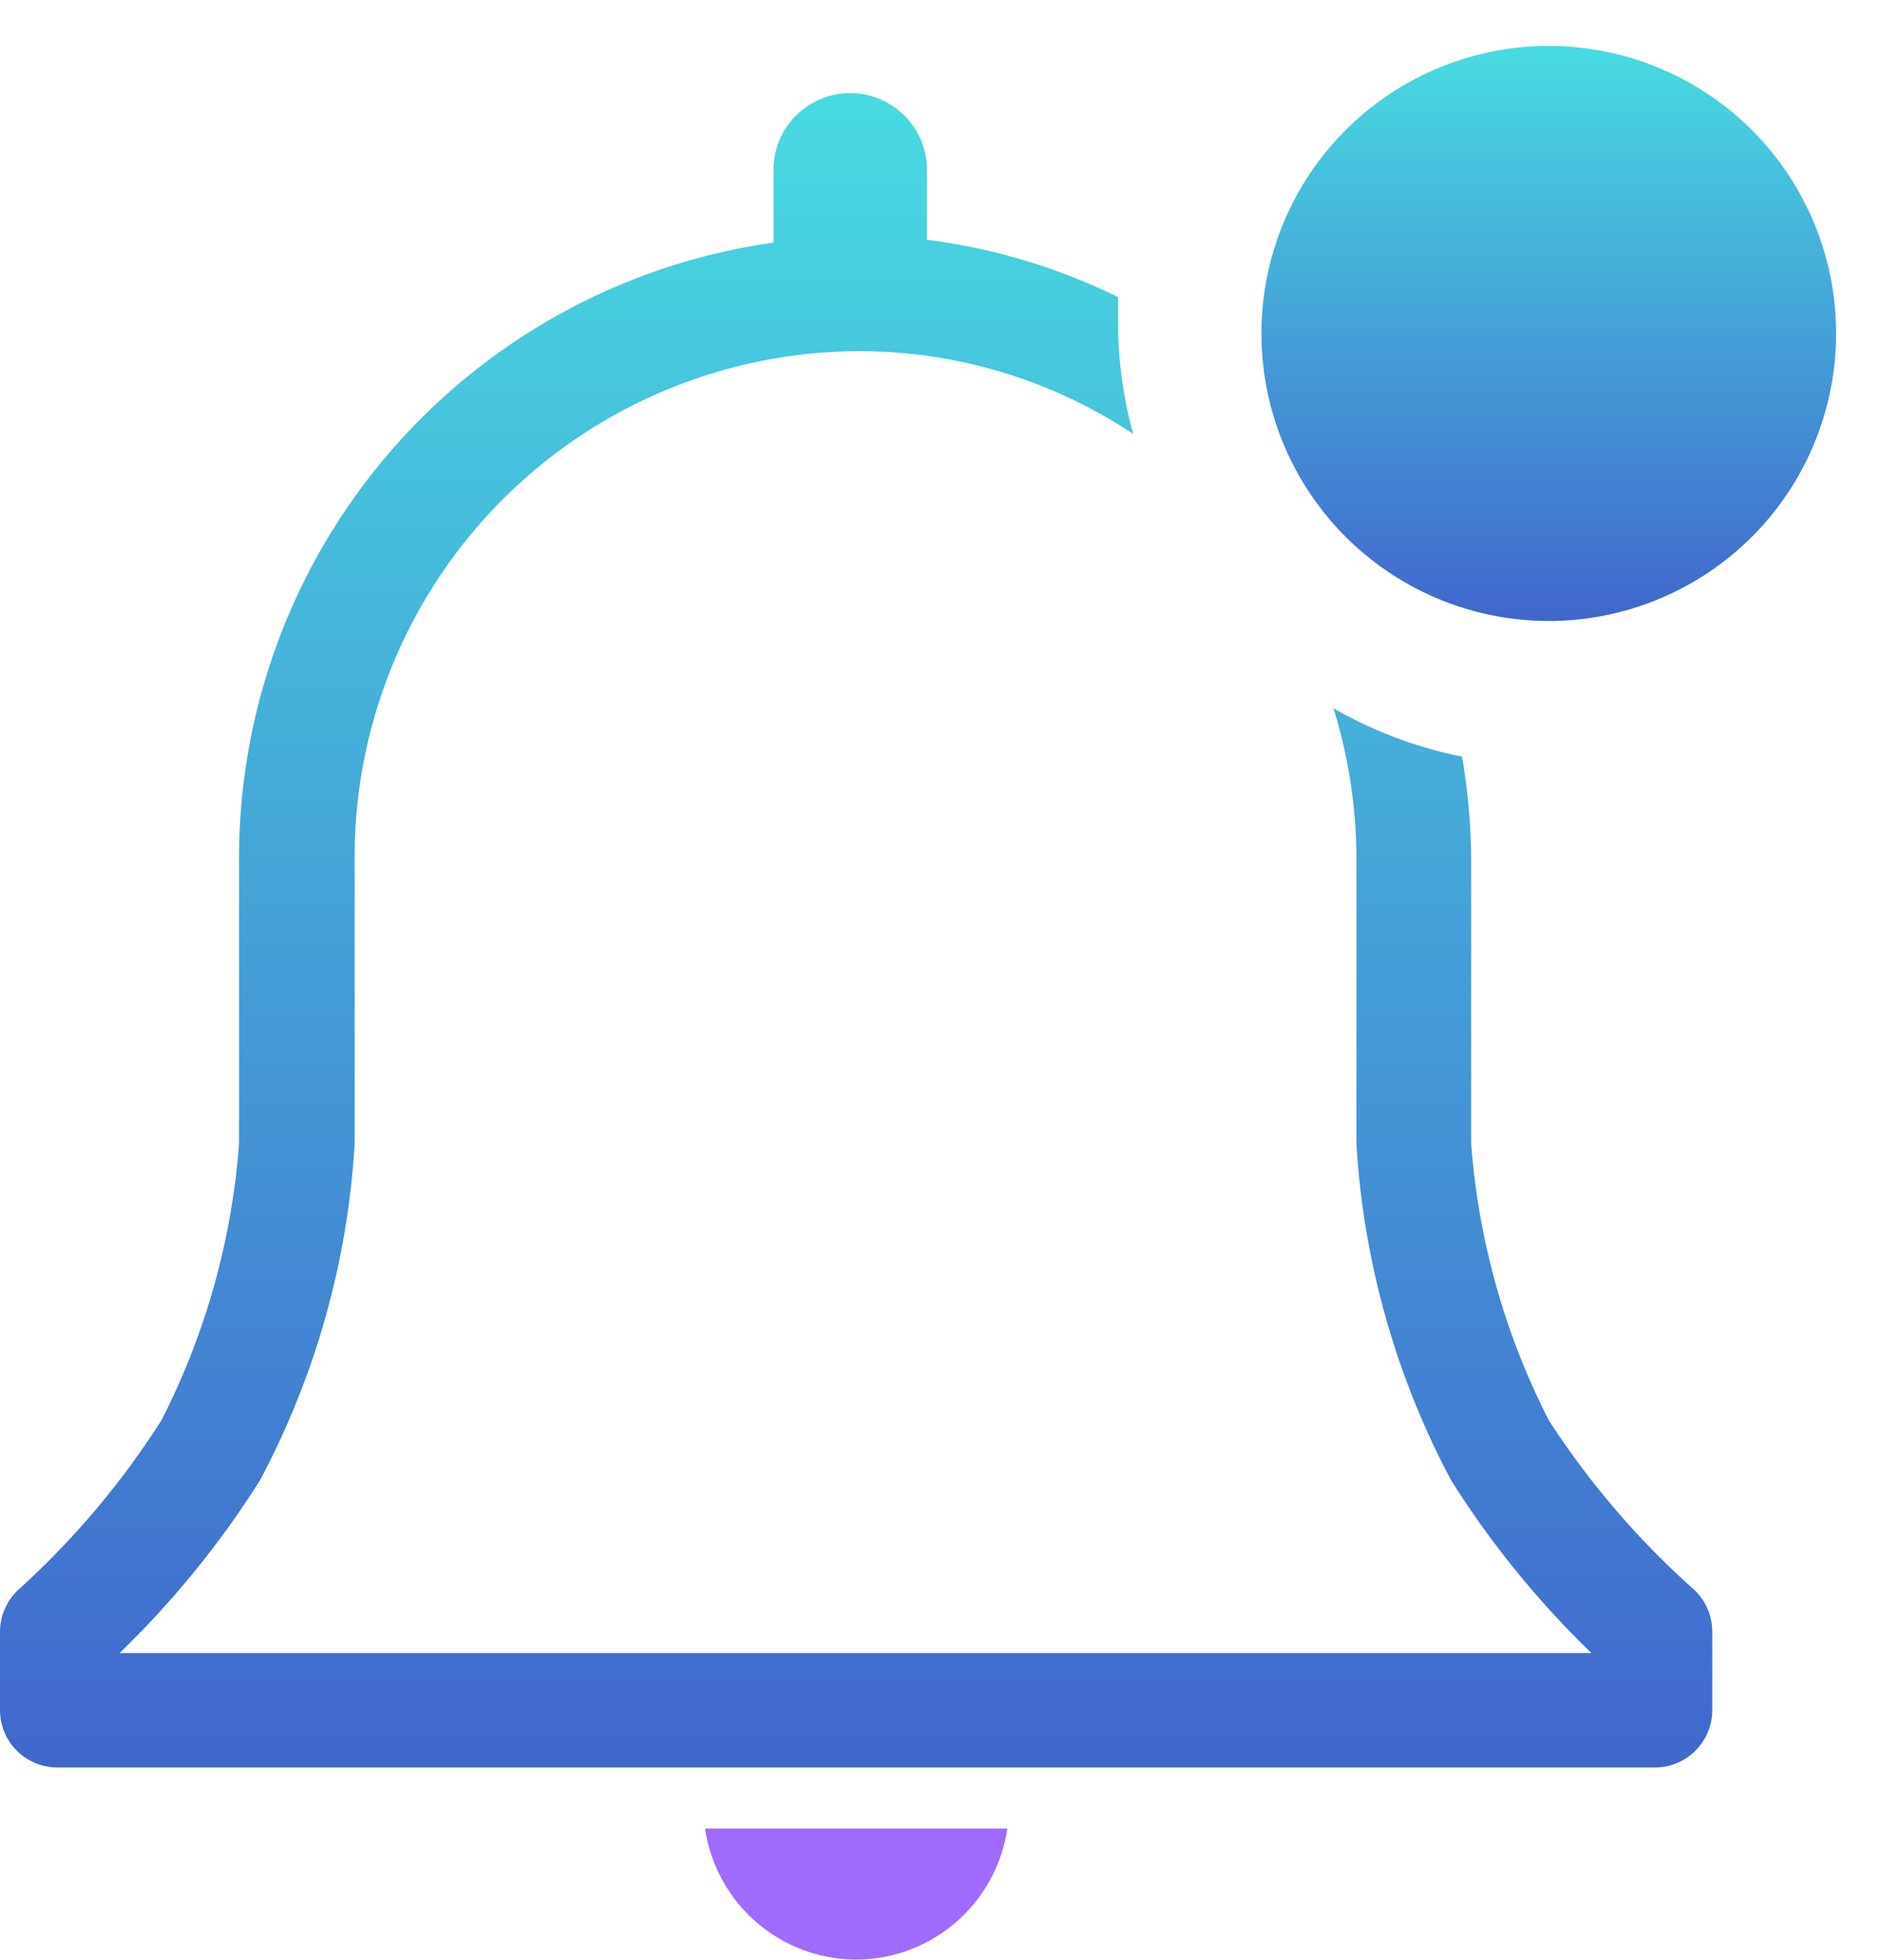 <svg xmlns="http://www.w3.org/2000/svg" xmlns:xlink="http://www.w3.org/1999/xlink" width="20.501" height="21.334" viewBox="0 0 20.501 21.334">
  <defs>
    <linearGradient id="linear-gradient" x1="0.5" x2="0.5" y2="1" gradientUnits="objectBoundingBox">
      <stop offset="0" stop-color="#48dbe1"/>
      <stop offset="1" stop-color="#4166cd"/>
      <stop offset="1" stop-color="#236b73"/>
    </linearGradient>
  </defs>
  <g id="Group_17316" data-name="Group 17316" transform="translate(-323.999 -339.532)">
    <path id="Path_14485" data-name="Path 14485" d="M17,33.427A1.671,1.671,0,0,0,18.613,32H15.32A1.671,1.671,0,0,0,17,33.427Z" transform="translate(316.359 327.438)" fill="#a06aff"/>
    <path id="Path_14486" data-name="Path 14486" d="M21.492,18.085a9.015,9.015,0,0,1-1.571-1.834,7.906,7.906,0,0,1-.845-3.011V10.148a6.835,6.835,0,0,0-.1-1.121,4.657,4.657,0,0,1-1.4-.526,5.565,5.565,0,0,1,.25,1.653v3.092a8.914,8.914,0,0,0,1.033,3.662,10.122,10.122,0,0,0,1.527,1.878H4.352A10.123,10.123,0,0,0,5.88,16.909a8.914,8.914,0,0,0,1.033-3.662v-3.1a5.509,5.509,0,0,1,5.5-5.534,5.39,5.39,0,0,1,2.98.9,4.689,4.689,0,0,1-.163-1.1V4.025A6.623,6.623,0,0,0,13.147,3.4V2.611a.836.836,0,0,0-1.671,0v.82a6.767,6.767,0,0,0-5.822,6.717V13.24a7.906,7.906,0,0,1-.845,3.011,9.014,9.014,0,0,1-1.546,1.834.626.626,0,0,0-.213.47v.851a.626.626,0,0,0,.626.626h17.4a.626.626,0,0,0,.626-.626v-.851A.626.626,0,0,0,21.492,18.085Z" transform="translate(320.949 338.742)" fill="url(#linear-gradient)"/>
    <path id="Path_42892" data-name="Path 42892" d="M31.26,4.13A3.13,3.13,0,1,1,28.13,1,3.13,3.13,0,0,1,31.26,4.13Z" transform="translate(312.74 339.032)" stroke="rgba(0,0,0,0)" stroke-width="1" fill="url(#linear-gradient)"/>
  </g>
</svg>
